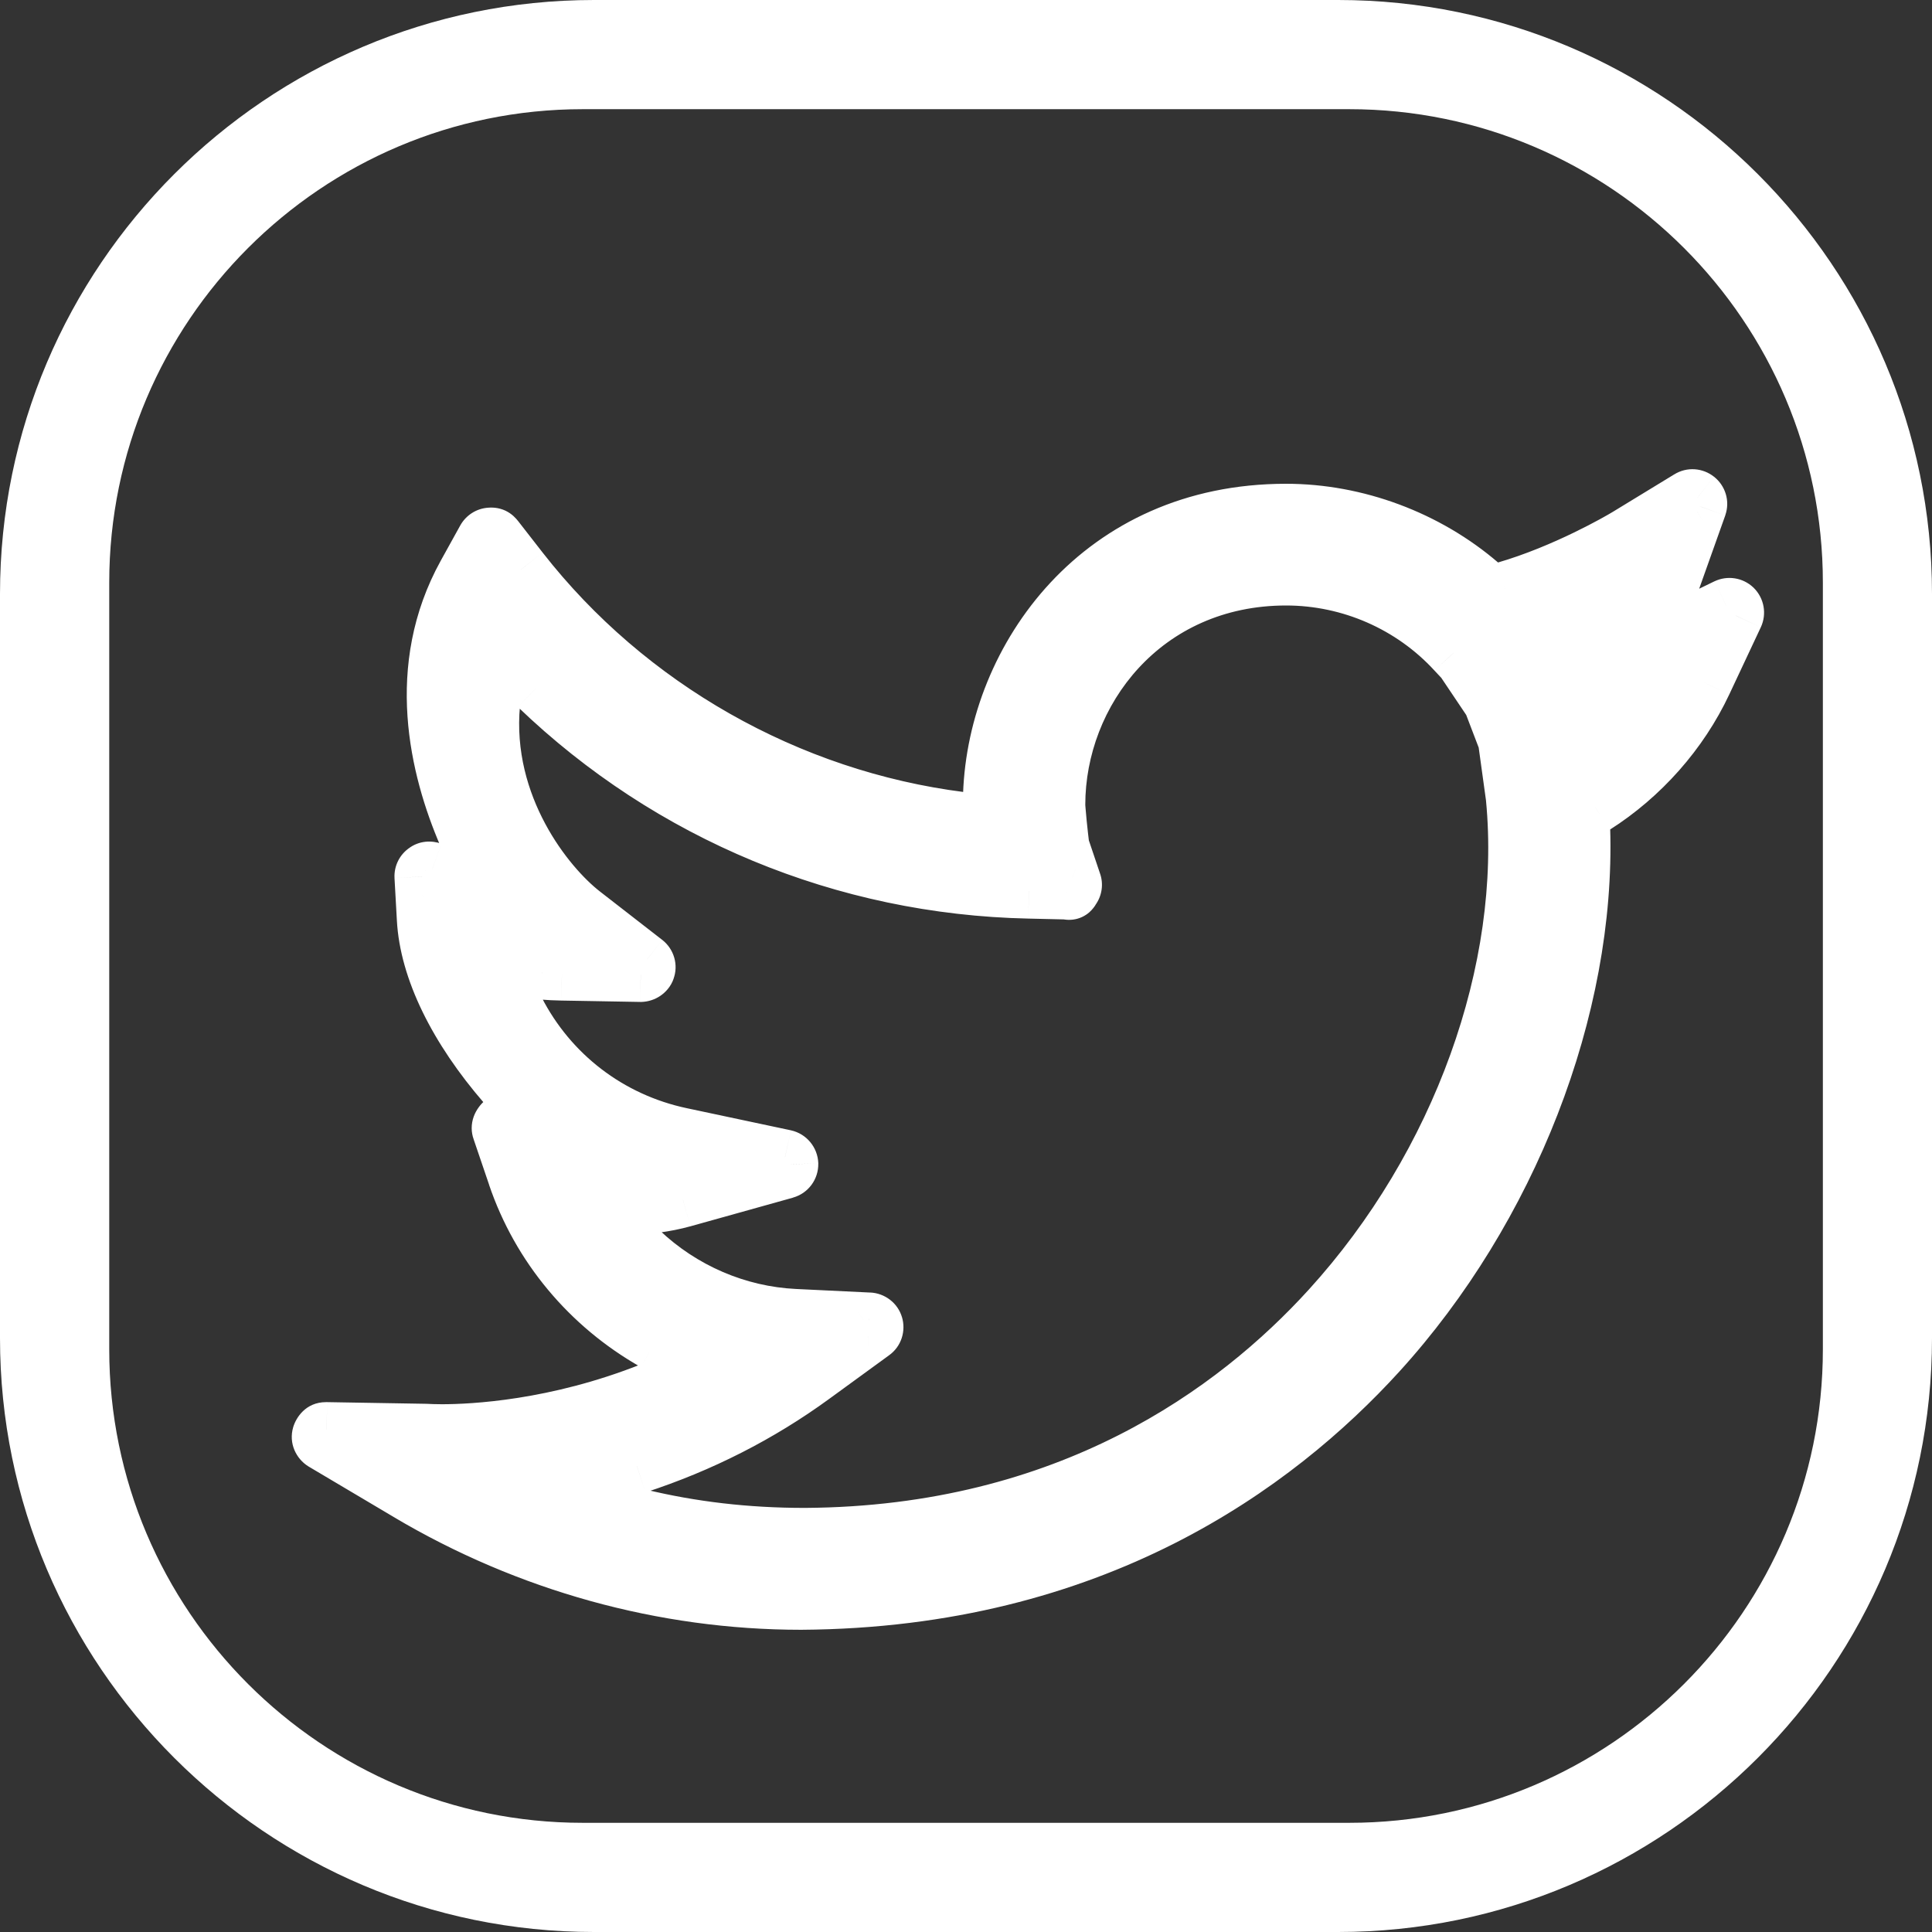 <svg width="35" height="35" viewBox="0 0 35 35" fill="none" xmlns="http://www.w3.org/2000/svg">
<rect width="35" height="35" fill="#333333"/>
<path fill-rule="evenodd" clip-rule="evenodd" d="M33.023 24.445C33.023 29.175 29.174 33.022 24.444 33.022H10.555C5.827 33.022 1.979 29.175 1.979 24.445V10.555C1.979 5.825 5.827 1.978 10.555 1.978H24.444C29.174 1.978 33.023 5.825 33.023 10.555V24.445ZM24.242 0H10.761C4.828 0 0 4.827 0 10.759V24.242C0 30.172 4.828 35 10.761 35H24.242C30.173 35 35 30.172 35 24.242V10.759C35 4.827 30.173 0 24.242 0V0Z" fill="white"/>
<path fill-rule="evenodd" clip-rule="evenodd" d="M27.418 14.452C27.718 17.564 26.439 21.11 24.076 23.704C22.381 25.564 19.362 27.787 14.592 27.817H14.579C13.517 27.817 12.533 27.701 11.576 27.47L9.954 27.08L11.539 26.561C12.696 26.184 13.769 25.638 14.728 24.938L15.814 24.146C15.859 24.115 15.877 24.058 15.861 24.005C15.847 23.955 15.799 23.917 15.743 23.915L14.397 23.85C13.358 23.8 12.365 23.372 11.601 22.647L10.886 21.966L11.866 21.836C12.044 21.812 12.213 21.778 12.372 21.734L14.23 21.215C14.288 21.199 14.325 21.147 14.324 21.088C14.322 21.029 14.28 20.978 14.221 20.965L12.334 20.564C11.046 20.289 9.966 19.463 9.367 18.297L8.983 17.548L9.827 17.609C9.944 17.619 10.063 17.624 10.18 17.626L11.608 17.651C11.658 17.65 11.714 17.615 11.731 17.566C11.751 17.514 11.733 17.455 11.691 17.422L10.567 16.549C9.921 16.049 8.747 14.609 8.922 12.743L9.013 11.759L9.729 12.448C12.132 14.757 15.298 16.071 18.64 16.142L19.331 16.157C19.404 16.184 19.419 16.131 19.438 16.104C19.463 16.07 19.47 16.026 19.456 15.987L19.235 15.335C19.209 15.133 19.162 14.673 19.161 14.58C19.161 12.555 20.708 10.469 23.298 10.469C24.459 10.469 25.573 10.958 26.355 11.809L26.506 11.972L27.009 12.721L27.275 13.418L27.418 14.452ZM27.017 10.746L26.82 10.576C25.854 9.743 24.572 9.264 23.298 9.264C19.939 9.264 18.034 11.907 17.947 14.393L17.929 14.912L17.41 14.846C14.28 14.45 11.374 12.801 9.437 10.319L8.989 9.744C8.962 9.709 8.933 9.689 8.877 9.697C8.836 9.699 8.796 9.724 8.776 9.762L8.423 10.398C7.483 12.097 7.912 13.909 8.438 15.129L8.886 16.167L7.827 15.755C7.782 15.739 7.737 15.743 7.703 15.77C7.665 15.794 7.644 15.836 7.646 15.881L7.689 16.65C7.739 17.561 8.258 18.628 9.149 19.657L9.445 20.001L9.115 20.311C9.048 20.375 9.035 20.426 9.052 20.471L9.333 21.3C9.766 22.581 10.663 23.657 11.854 24.331L12.714 24.818L11.795 25.181C10.07 25.866 8.57 25.939 8.004 25.939C7.867 25.939 7.776 25.934 7.7 25.931L5.917 25.901H5.907C5.84 25.901 5.805 25.948 5.791 25.995C5.774 26.051 5.8 26.109 5.85 26.14L7.386 27.051C9.56 28.342 12.024 29.025 14.513 29.025C19.812 28.991 23.121 26.551 24.979 24.512C27.354 21.904 28.769 18.266 28.671 15.021L28.664 14.753L28.892 14.61C29.746 14.069 30.451 13.272 30.875 12.367L31.446 11.152C31.469 11.102 31.458 11.044 31.42 11.006C31.38 10.968 31.323 10.96 31.273 10.982L29.902 11.648L30.784 9.169C30.801 9.118 30.785 9.063 30.741 9.029C30.698 8.995 30.641 8.99 30.593 9.02L29.465 9.708C29.348 9.778 28.351 10.359 27.268 10.673L27.017 10.746Z" fill="white"/>
<path d="M27.418 14.452L27.916 14.405L27.915 14.394L27.913 14.384L27.418 14.452ZM24.076 23.704L24.445 24.041L24.445 24.041L24.076 23.704ZM14.592 27.817V28.317L14.595 28.317L14.592 27.817ZM11.576 27.47L11.693 26.984L11.693 26.984L11.576 27.47ZM9.954 27.08L9.798 26.605L8.122 27.154L9.837 27.566L9.954 27.08ZM11.539 26.561L11.384 26.086L11.383 26.086L11.539 26.561ZM14.728 24.938L14.433 24.534L14.433 24.534L14.728 24.938ZM15.814 24.146L15.527 23.737L15.52 23.742L15.814 24.146ZM15.861 24.005L15.38 24.142L15.383 24.152L15.861 24.005ZM15.743 23.915L15.719 24.415L15.724 24.415L15.743 23.915ZM14.397 23.85L14.421 23.351L14.421 23.351L14.397 23.85ZM11.601 22.647L11.256 23.009L11.257 23.009L11.601 22.647ZM10.886 21.966L10.82 21.471L9.786 21.609L10.542 22.329L10.886 21.966ZM11.866 21.836L11.932 22.331L11.932 22.331L11.866 21.836ZM12.372 21.734L12.506 22.216L12.507 22.216L12.372 21.734ZM14.23 21.215L14.365 21.697L14.365 21.696L14.23 21.215ZM14.324 21.088L14.824 21.079L14.824 21.07L14.324 21.088ZM14.221 20.965L14.329 20.477L14.325 20.476L14.221 20.965ZM12.334 20.564L12.23 21.053L12.23 21.053L12.334 20.564ZM9.367 18.297L8.922 18.525L8.922 18.525L9.367 18.297ZM8.983 17.548L9.019 17.049L8.132 16.986L8.538 17.776L8.983 17.548ZM9.827 17.609L9.869 17.11L9.863 17.11L9.827 17.609ZM10.18 17.626L10.17 18.126L10.171 18.126L10.18 17.626ZM11.608 17.651L11.599 18.151L11.609 18.151L11.618 18.151L11.608 17.651ZM11.731 17.566L11.263 17.389L11.259 17.399L11.256 17.409L11.731 17.566ZM11.691 17.422L12 17.029L11.997 17.027L11.691 17.422ZM10.567 16.549L10.873 16.154L10.873 16.154L10.567 16.549ZM8.922 12.743L9.42 12.789L9.42 12.789L8.922 12.743ZM9.013 11.759L9.36 11.399L8.612 10.678L8.516 11.713L9.013 11.759ZM9.729 12.448L9.382 12.808L9.383 12.808L9.729 12.448ZM18.64 16.142L18.651 15.642L18.65 15.642L18.64 16.142ZM19.331 16.157L19.505 15.688L19.426 15.659L19.342 15.657L19.331 16.157ZM19.438 16.104L19.038 15.804L19.034 15.81L19.438 16.104ZM19.456 15.987L18.982 16.147L18.986 16.158L19.456 15.987ZM19.235 15.335L18.739 15.399L18.746 15.448L18.762 15.495L19.235 15.335ZM19.161 14.58H18.661L18.661 14.586L19.161 14.58ZM26.355 11.809L25.986 12.147L25.988 12.149L26.355 11.809ZM26.506 11.972L26.921 11.693L26.899 11.661L26.872 11.632L26.506 11.972ZM27.009 12.721L27.476 12.543L27.456 12.49L27.424 12.443L27.009 12.721ZM27.275 13.418L27.77 13.349L27.763 13.293L27.742 13.239L27.275 13.418ZM27.017 10.746L26.69 11.124L26.895 11.301L27.155 11.226L27.017 10.746ZM26.82 10.576L27.147 10.198L27.147 10.197L26.82 10.576ZM17.947 14.393L17.447 14.375L17.447 14.376L17.947 14.393ZM17.929 14.912L17.866 15.408L18.411 15.477L18.429 14.929L17.929 14.912ZM17.41 14.846L17.473 14.35L17.473 14.35L17.41 14.846ZM9.437 10.319L9.042 10.626L9.043 10.626L9.437 10.319ZM8.989 9.744L8.592 10.048L8.595 10.052L8.989 9.744ZM8.877 9.697L8.903 10.196L8.924 10.195L8.944 10.192L8.877 9.697ZM8.776 9.762L9.213 10.004L9.214 10.002L8.776 9.762ZM8.423 10.398L7.986 10.155L7.986 10.155L8.423 10.398ZM8.438 15.129L8.898 14.931L8.898 14.931L8.438 15.129ZM8.886 16.167L8.705 16.633L9.818 17.066L9.345 15.97L8.886 16.167ZM7.827 15.755L8.008 15.289L7.997 15.285L7.827 15.755ZM7.703 15.77L7.976 16.188L7.992 16.178L8.008 16.166L7.703 15.77ZM7.646 15.881L7.147 15.905L7.147 15.909L7.646 15.881ZM7.689 16.65L8.188 16.622L8.188 16.622L7.689 16.65ZM9.149 19.657L9.527 19.33L9.527 19.33L9.149 19.657ZM9.445 20.001L9.788 20.365L10.137 20.037L9.824 19.674L9.445 20.001ZM9.115 20.311L8.773 19.947L8.769 19.95L9.115 20.311ZM9.052 20.471L9.525 20.31L9.522 20.302L9.052 20.471ZM9.333 21.3L9.807 21.14L9.807 21.14L9.333 21.3ZM11.854 24.331L11.608 24.766L11.608 24.767L11.854 24.331ZM12.714 24.818L12.898 25.283L13.87 24.898L12.96 24.383L12.714 24.818ZM11.795 25.181L11.611 24.716L11.611 24.716L11.795 25.181ZM7.7 25.931L7.721 25.431L7.708 25.431L7.7 25.931ZM5.917 25.901L5.926 25.401H5.917V25.901ZM5.791 25.995L5.312 25.853L5.312 25.853L5.791 25.995ZM5.85 26.14L5.585 26.564L5.595 26.57L5.85 26.14ZM7.386 27.051L7.641 26.621L7.641 26.621L7.386 27.051ZM14.513 29.025V29.525L14.516 29.525L14.513 29.025ZM24.979 24.512L25.349 24.849L25.349 24.849L24.979 24.512ZM28.671 15.021L28.171 15.033L28.171 15.036L28.671 15.021ZM28.664 14.753L28.399 14.329L28.157 14.48L28.164 14.765L28.664 14.753ZM28.892 14.61L29.157 15.034L29.16 15.033L28.892 14.61ZM30.875 12.367L30.423 12.154L30.422 12.154L30.875 12.367ZM31.446 11.152L31.898 11.365L31.9 11.361L31.446 11.152ZM31.42 11.006L31.772 10.651L31.767 10.646L31.42 11.006ZM31.273 10.982L31.064 10.529L31.055 10.533L31.273 10.982ZM29.902 11.648L29.431 11.48L29.022 12.63L30.12 12.097L29.902 11.648ZM30.784 9.169L31.255 9.337L31.256 9.332L30.784 9.169ZM30.741 9.029L31.052 8.637L31.05 8.636L30.741 9.029ZM30.593 9.02L30.853 9.447L30.859 9.443L30.593 9.02ZM29.465 9.708L29.723 10.136L29.725 10.134L29.465 9.708ZM27.268 10.673L27.406 11.154L27.407 11.153L27.268 10.673ZM26.92 14.5C27.205 17.454 25.986 20.864 23.706 23.367L24.445 24.041C26.89 21.356 28.231 17.675 27.916 14.405L26.92 14.5ZM23.706 23.367C22.08 25.152 19.185 27.288 14.589 27.317L14.595 28.317C19.539 28.286 22.683 25.976 24.445 24.041L23.706 23.367ZM14.592 27.317H14.579V28.317H14.592V27.317ZM14.579 27.317C13.555 27.317 12.61 27.205 11.693 26.984L11.459 27.956C12.456 28.196 13.479 28.317 14.579 28.317V27.317ZM11.693 26.984L10.071 26.594L9.837 27.566L11.459 27.957L11.693 26.984ZM10.109 27.555L11.694 27.036L11.383 26.086L9.798 26.605L10.109 27.555ZM11.694 27.036C12.9 26.643 14.02 26.073 15.022 25.342L14.433 24.534C13.518 25.202 12.492 25.724 11.384 26.086L11.694 27.036ZM15.022 25.342L16.108 24.551L15.52 23.742L14.433 24.534L15.022 25.342ZM16.101 24.556C16.332 24.394 16.416 24.108 16.339 23.857L15.383 24.152C15.339 24.008 15.386 23.836 15.527 23.737L16.101 24.556ZM16.342 23.868C16.266 23.602 16.026 23.426 15.763 23.415L15.724 24.415C15.572 24.409 15.428 24.308 15.38 24.142L16.342 23.868ZM15.767 23.416L14.421 23.351L14.373 24.35L15.719 24.415L15.767 23.416ZM14.421 23.351C13.504 23.307 12.623 22.928 11.945 22.284L11.257 23.009C12.106 23.816 13.213 24.294 14.373 24.35L14.421 23.351ZM11.946 22.285L11.231 21.604L10.542 22.329L11.256 23.009L11.946 22.285ZM10.953 22.462L11.932 22.331L11.8 21.34L10.82 21.471L10.953 22.462ZM11.932 22.331C12.13 22.305 12.322 22.267 12.506 22.216L12.238 21.252C12.104 21.29 11.958 21.319 11.8 21.34L11.932 22.331ZM12.507 22.216L14.365 21.697L14.096 20.733L12.238 21.253L12.507 22.216ZM14.365 21.696C14.647 21.617 14.829 21.36 14.824 21.079L13.824 21.098C13.821 20.934 13.929 20.78 14.095 20.734L14.365 21.696ZM14.824 21.07C14.813 20.787 14.614 20.54 14.329 20.477L14.114 21.453C13.947 21.417 13.83 21.271 13.824 21.107L14.824 21.07ZM14.325 20.476L12.438 20.075L12.23 21.053L14.117 21.454L14.325 20.476ZM12.438 20.075C11.296 19.832 10.342 19.101 9.812 18.068L8.922 18.525C9.59 19.826 10.795 20.747 12.23 21.053L12.438 20.075ZM9.812 18.068L9.428 17.32L8.538 17.776L8.922 18.525L9.812 18.068ZM8.947 18.047L9.791 18.108L9.863 17.11L9.019 17.049L8.947 18.047ZM9.786 18.107C9.915 18.118 10.045 18.124 10.17 18.126L10.189 17.126C10.081 17.124 9.973 17.119 9.869 17.11L9.786 18.107ZM10.171 18.126L11.599 18.151L11.616 17.151L10.188 17.126L10.171 18.126ZM11.618 18.151C11.748 18.148 11.866 18.105 11.959 18.043C12.053 17.98 12.155 17.876 12.206 17.722L11.256 17.409C11.29 17.305 11.356 17.243 11.405 17.21C11.453 17.178 11.517 17.153 11.597 17.151L11.618 18.151ZM12.198 17.742C12.298 17.481 12.209 17.194 12 17.029L11.381 17.814C11.257 17.717 11.203 17.547 11.263 17.389L12.198 17.742ZM11.997 17.027L10.873 16.154L10.26 16.944L11.384 17.817L11.997 17.027ZM10.873 16.154C10.308 15.717 9.266 14.427 9.42 12.789L8.424 12.696C8.228 14.791 9.534 16.382 10.261 16.945L10.873 16.154ZM9.42 12.789L9.511 11.805L8.516 11.713L8.424 12.697L9.42 12.789ZM8.667 12.119L9.382 12.808L10.076 12.087L9.36 11.399L8.667 12.119ZM9.383 12.808C11.877 15.205 15.162 16.568 18.629 16.641L18.65 15.642C15.434 15.574 12.388 14.31 10.075 12.087L9.383 12.808ZM18.629 16.641L19.32 16.657L19.342 15.657L18.651 15.642L18.629 16.641ZM19.158 16.625C19.229 16.652 19.328 16.674 19.442 16.659C19.564 16.643 19.663 16.589 19.734 16.527C19.797 16.471 19.834 16.413 19.847 16.393C19.877 16.345 19.85 16.388 19.843 16.398L19.034 15.81C19.018 15.831 19.007 15.85 19.003 15.856C18.996 15.868 19 15.861 19 15.861C19.002 15.858 19.027 15.816 19.076 15.774C19.132 15.725 19.212 15.681 19.31 15.668C19.401 15.656 19.47 15.675 19.505 15.688L19.158 16.625ZM19.838 16.403C19.964 16.235 19.998 16.014 19.925 15.816L18.986 16.158C18.942 16.037 18.962 15.905 19.038 15.804L19.838 16.403ZM19.929 15.827L19.709 15.175L18.762 15.495L18.982 16.147L19.929 15.827ZM19.731 15.271C19.719 15.176 19.701 15.016 19.686 14.867C19.679 14.793 19.672 14.723 19.668 14.667C19.665 14.639 19.664 14.616 19.662 14.598C19.661 14.578 19.661 14.572 19.661 14.574L18.661 14.586C18.663 14.713 18.714 15.201 18.739 15.399L19.731 15.271ZM19.661 14.58C19.661 12.789 21.024 10.969 23.298 10.969V9.969C20.392 9.969 18.661 12.32 18.661 14.58H19.661ZM23.298 10.969C24.319 10.969 25.3 11.399 25.986 12.147L26.723 11.47C25.847 10.516 24.598 9.969 23.298 9.969V10.969ZM25.988 12.149L26.14 12.312L26.872 11.632L26.721 11.468L25.988 12.149ZM26.091 12.251L26.594 13L27.424 12.443L26.921 11.693L26.091 12.251ZM26.542 12.9L26.808 13.596L27.742 13.239L27.476 12.543L26.542 12.9ZM26.78 13.486L26.923 14.521L27.913 14.384L27.77 13.349L26.78 13.486ZM27.344 10.367L27.147 10.198L26.493 10.954L26.69 11.124L27.344 10.367ZM27.147 10.197C26.09 9.287 24.693 8.764 23.298 8.764V9.764C24.451 9.764 25.617 10.2 26.494 10.955L27.147 10.197ZM23.298 8.764C19.623 8.764 17.542 11.67 17.447 14.375L18.447 14.411C18.526 12.144 20.255 9.764 23.298 9.764V8.764ZM17.447 14.376L17.43 14.895L18.429 14.929L18.447 14.41L17.447 14.376ZM17.992 14.416L17.473 14.35L17.347 15.342L17.866 15.408L17.992 14.416ZM17.473 14.35C14.474 13.971 11.687 12.389 9.831 10.011L9.043 10.626C11.062 13.213 14.087 14.93 17.347 15.342L17.473 14.35ZM9.831 10.011L9.384 9.437L8.595 10.052L9.042 10.626L9.831 10.011ZM9.387 9.441C9.349 9.392 9.277 9.309 9.158 9.252C9.032 9.193 8.909 9.188 8.81 9.201L8.944 10.192C8.901 10.198 8.82 10.199 8.73 10.156C8.646 10.117 8.602 10.061 8.592 10.048L9.387 9.441ZM8.851 9.197C8.631 9.209 8.439 9.336 8.337 9.521L9.214 10.002C9.154 10.111 9.04 10.189 8.903 10.196L8.851 9.197ZM8.338 9.519L7.986 10.155L8.861 10.64L9.213 10.004L8.338 9.519ZM7.986 10.155C6.934 12.057 7.43 14.053 7.979 15.328L8.898 14.931C8.394 13.764 8.032 12.137 8.861 10.639L7.986 10.155ZM7.979 15.327L8.427 16.365L9.345 15.97L8.898 14.931L7.979 15.327ZM9.067 15.701L8.008 15.289L7.645 16.221L8.705 16.633L9.067 15.701ZM7.997 15.285C7.825 15.223 7.594 15.223 7.399 15.373L8.008 16.166C7.88 16.264 7.739 16.256 7.656 16.226L7.997 15.285ZM7.43 15.351C7.24 15.475 7.136 15.687 7.147 15.905L8.146 15.856C8.152 15.986 8.09 16.114 7.976 16.188L7.43 15.351ZM7.147 15.909L7.19 16.677L8.188 16.622L8.146 15.853L7.147 15.909ZM7.19 16.677C7.248 17.742 7.842 18.912 8.771 19.984L9.527 19.33C8.675 18.345 8.23 17.38 8.188 16.622L7.19 16.677ZM8.77 19.983L9.067 20.327L9.824 19.674L9.527 19.33L8.77 19.983ZM9.103 19.636L8.773 19.947L9.457 20.675L9.788 20.365L9.103 19.636ZM8.769 19.95C8.704 20.012 8.627 20.104 8.582 20.228C8.532 20.366 8.534 20.511 8.581 20.64L9.522 20.302C9.553 20.386 9.553 20.482 9.522 20.568C9.509 20.605 9.493 20.631 9.481 20.647C9.47 20.663 9.462 20.671 9.461 20.672L8.769 19.95ZM8.578 20.632L8.86 21.461L9.807 21.14L9.525 20.31L8.578 20.632ZM8.859 21.461C9.333 22.86 10.312 24.032 11.608 24.766L12.101 23.896C11.014 23.281 10.2 22.302 9.807 21.14L8.859 21.461ZM11.608 24.767L12.467 25.253L12.96 24.383L12.1 23.896L11.608 24.767ZM12.53 24.353L11.611 24.716L11.979 25.646L12.898 25.283L12.53 24.353ZM11.611 24.716C9.964 25.37 8.532 25.439 8.004 25.439V26.439C8.609 26.439 10.177 26.361 11.98 25.646L11.611 24.716ZM8.004 25.439C7.88 25.439 7.803 25.435 7.721 25.431L7.679 26.43C7.749 26.433 7.853 26.439 8.004 26.439V25.439ZM7.708 25.431L5.926 25.401L5.909 26.401L7.692 26.431L7.708 25.431ZM5.917 25.401H5.907V26.401H5.917V25.401ZM5.907 25.401C5.534 25.401 5.361 25.688 5.312 25.853L6.27 26.138C6.259 26.174 6.233 26.237 6.17 26.296C6.098 26.364 6.002 26.401 5.907 26.401V25.401ZM5.312 25.853C5.224 26.148 5.366 26.427 5.585 26.564L6.115 25.716C6.234 25.791 6.325 25.954 6.27 26.138L5.312 25.853ZM5.595 26.57L7.131 27.481L7.641 26.621L6.105 25.71L5.595 26.57ZM7.13 27.481C9.38 28.817 11.933 29.525 14.513 29.525V28.525C12.116 28.525 9.739 27.867 7.641 26.621L7.13 27.481ZM14.516 29.525C19.988 29.49 23.422 26.964 25.349 24.849L24.609 24.175C22.82 26.139 19.636 28.492 14.509 28.525L14.516 29.525ZM25.349 24.849C27.802 22.154 29.273 18.393 29.17 15.006L28.171 15.036C28.265 18.14 26.905 21.654 24.609 24.175L25.349 24.849ZM29.17 15.009L29.164 14.741L28.164 14.765L28.171 15.033L29.17 15.009ZM28.929 15.177L29.157 15.034L28.627 14.187L28.399 14.329L28.929 15.177ZM29.16 15.033C30.093 14.441 30.863 13.571 31.328 12.579L30.422 12.154C30.039 12.972 29.399 13.697 28.624 14.188L29.16 15.033ZM31.328 12.579L31.898 11.365L30.993 10.94L30.423 12.154L31.328 12.579ZM31.9 11.361C32.011 11.12 31.959 10.837 31.772 10.651L31.068 11.361C30.957 11.252 30.927 11.085 30.992 10.943L31.9 11.361ZM31.767 10.646C31.573 10.46 31.293 10.422 31.064 10.529L31.483 11.436C31.352 11.497 31.187 11.477 31.073 11.366L31.767 10.646ZM31.055 10.533L29.684 11.198L30.12 12.097L31.492 11.432L31.055 10.533ZM30.373 11.815L31.255 9.337L30.312 9.002L29.431 11.48L30.373 11.815ZM31.256 9.332C31.345 9.074 31.256 8.799 31.052 8.637L30.43 9.42C30.313 9.327 30.257 9.162 30.311 9.007L31.256 9.332ZM31.05 8.636C30.852 8.479 30.564 8.447 30.326 8.597L30.859 9.443C30.718 9.532 30.545 9.511 30.432 9.421L31.05 8.636ZM30.332 8.593L29.204 9.281L29.725 10.134L30.853 9.447L30.332 8.593ZM29.207 9.279C29.102 9.343 28.149 9.897 27.128 10.193L27.407 11.153C28.553 10.82 29.594 10.213 29.723 10.136L29.207 9.279ZM27.129 10.193L26.878 10.265L27.155 11.226L27.406 11.154L27.129 10.193Z" fill="white"/>
</svg>
